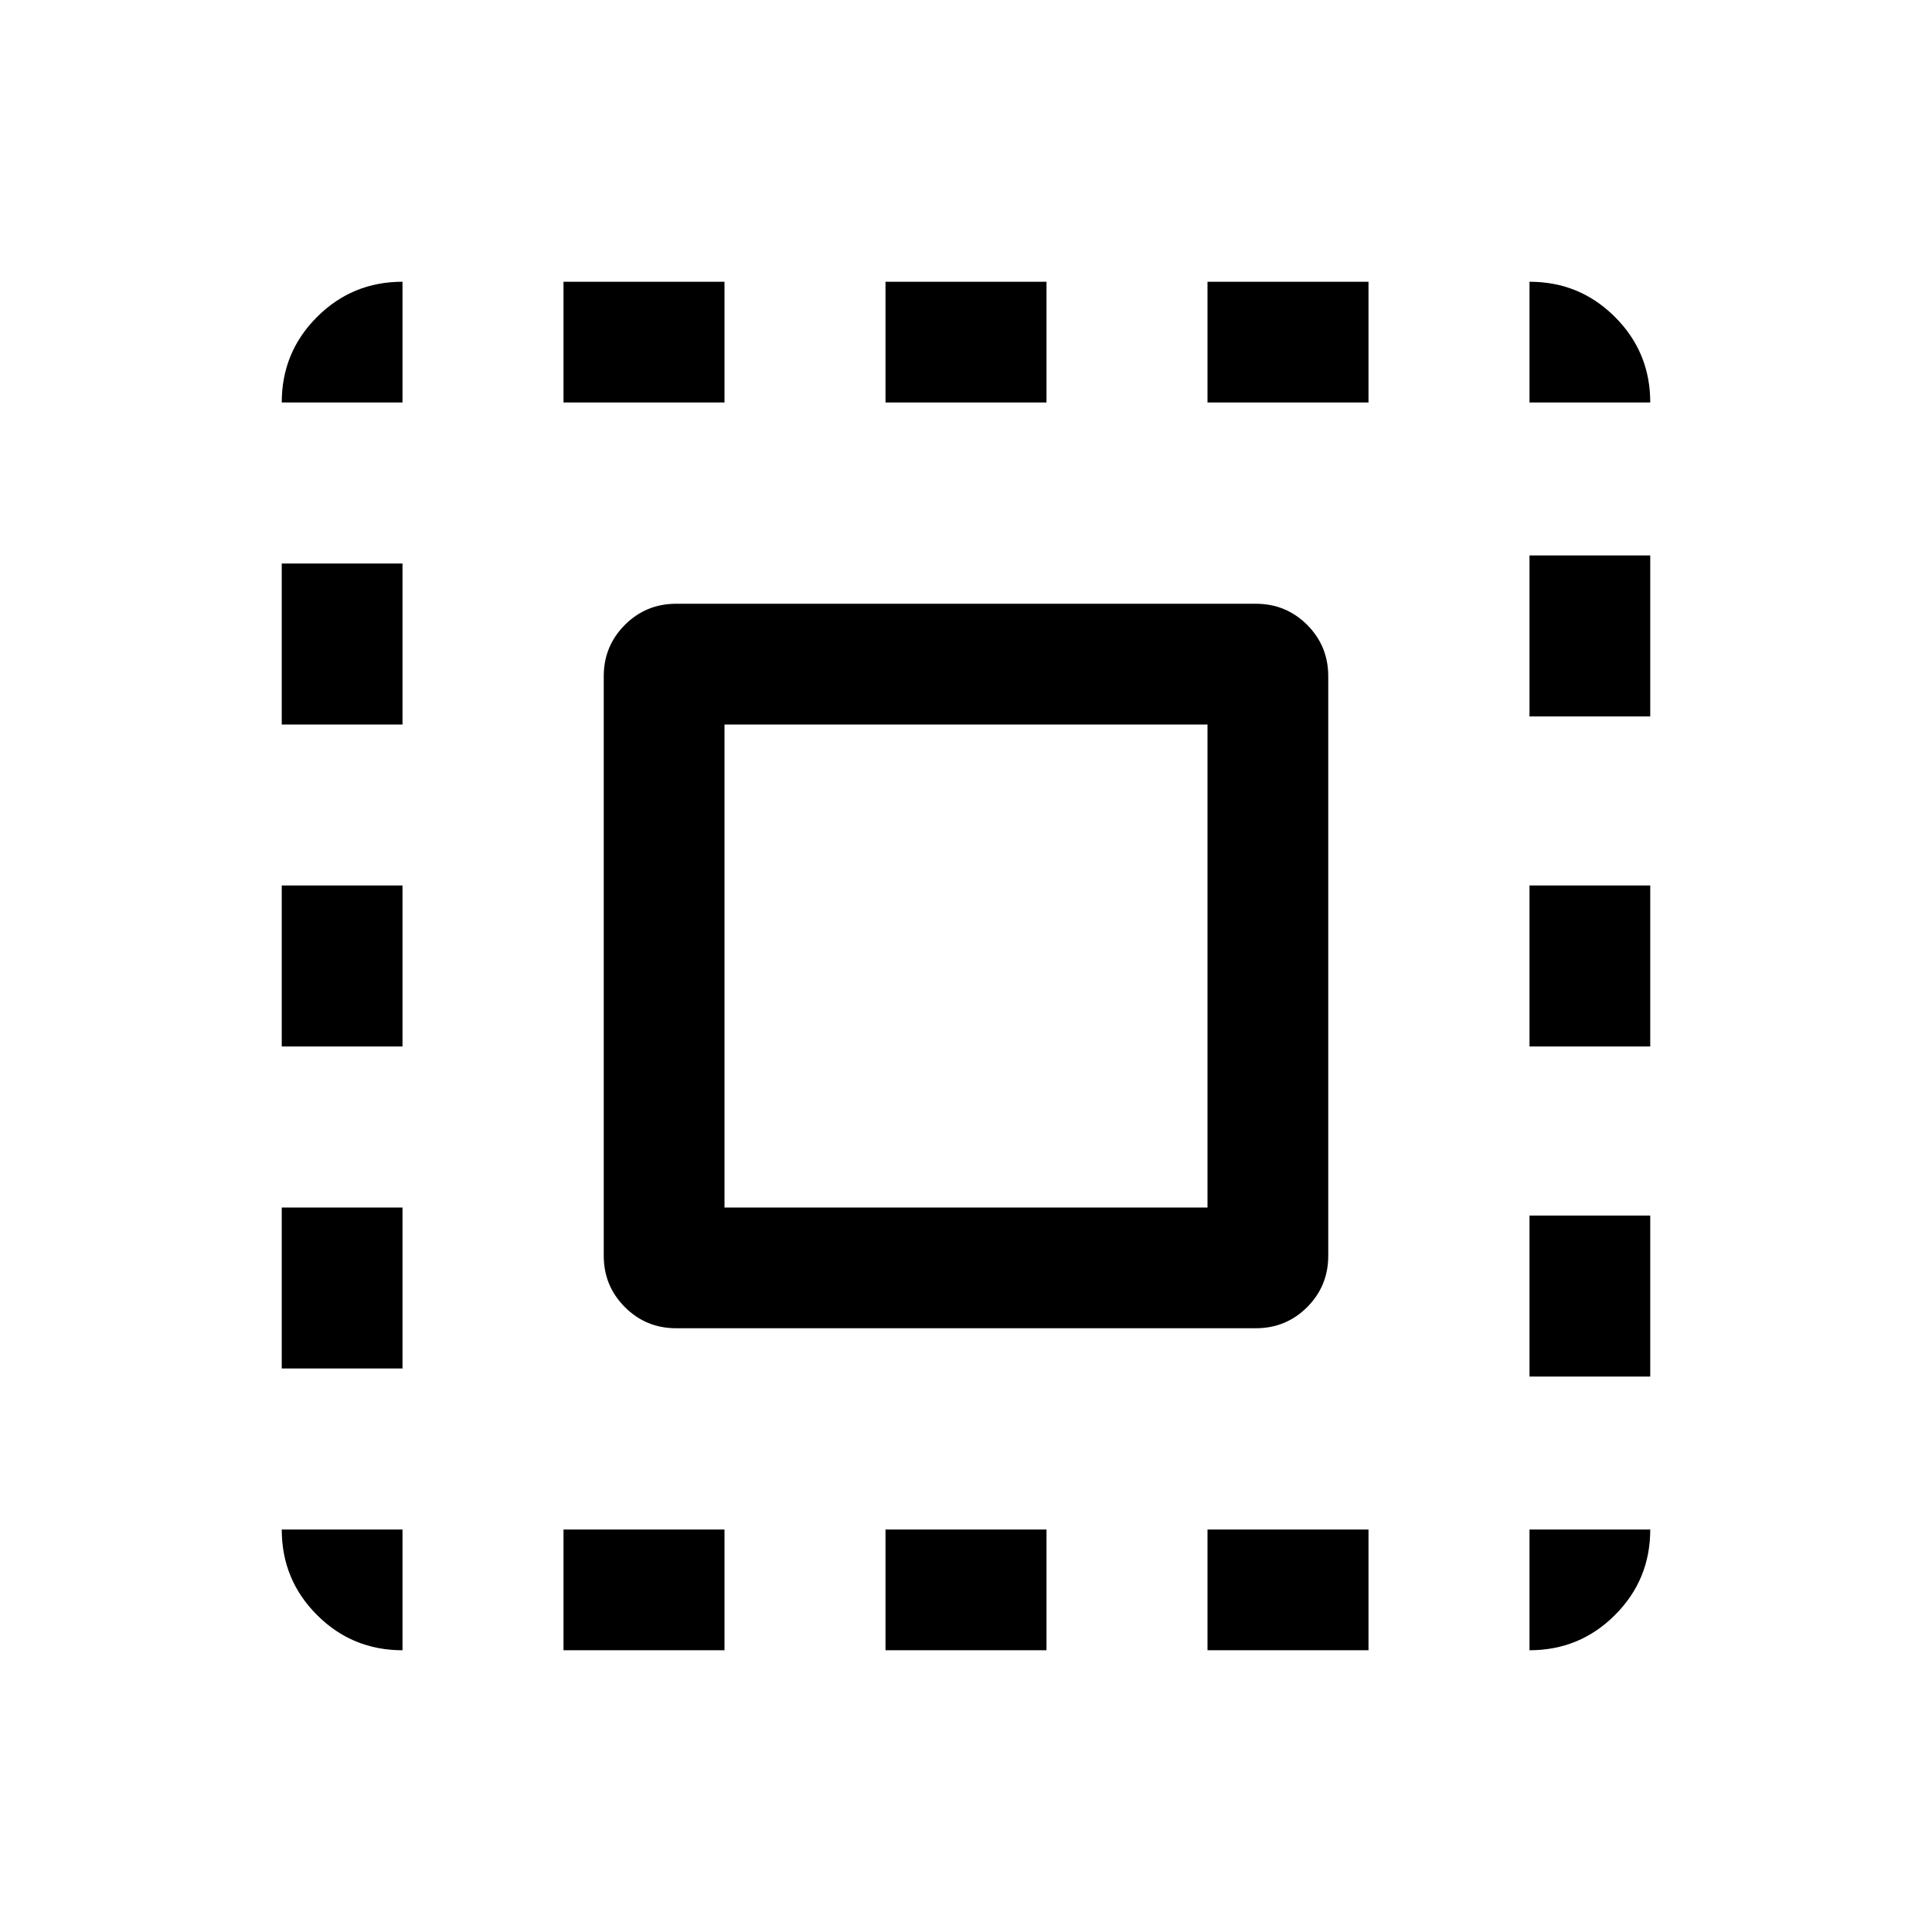 <svg xmlns="http://www.w3.org/2000/svg" height="24" width="24"><path d="M3.5 5q0-.625.438-1.062Q4.375 3.5 5 3.5V5Zm0 8v-2H5v2ZM7 20.5V19h2v1.5ZM3.5 9V7H5v2ZM11 5V3.5h2V5Zm8 0V3.5q.625 0 1.062.438.438.437.438 1.062ZM5 20.5q-.625 0-1.062-.438Q3.5 19.625 3.5 19H5ZM3.5 17v-2H5v2ZM7 5V3.5h2V5Zm4 15.5V19h2v1.5Zm8-7.5v-2h1.5v2Zm0 7.5V19h1.5q0 .625-.438 1.062-.437.438-1.062.438Zm0-11.6v-2h1.5v2Zm0 8.2v-2h1.5v2Zm-4 3.4V19h2v1.5ZM15 5V3.5h2V5ZM8.4 16.5q-.375 0-.637-.262-.263-.263-.263-.638V8.4q0-.375.263-.638.262-.262.637-.262h7.2q.375 0 .638.262.262.263.262.638v7.2q0 .375-.262.638-.263.262-.638.262ZM9 15h6V9H9Z"/></svg>